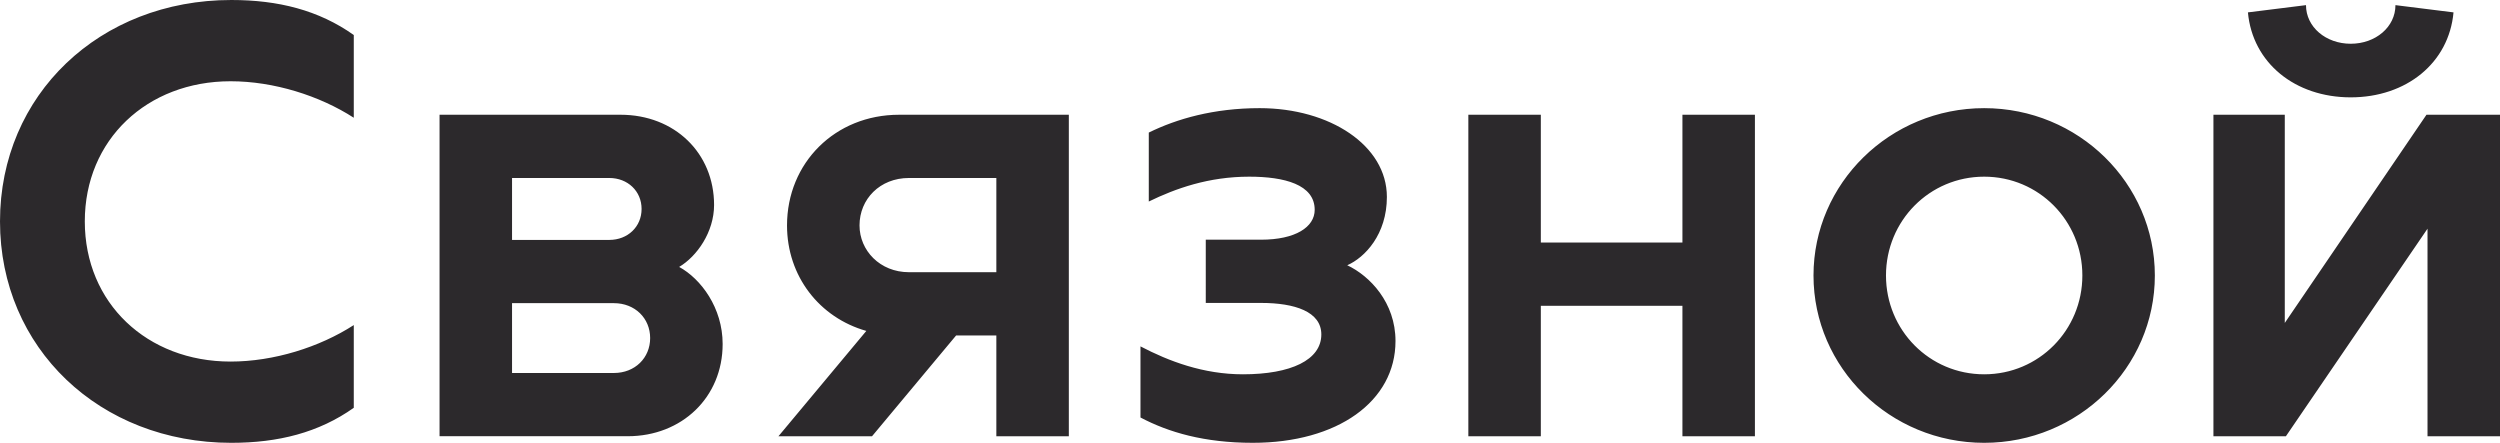 <svg width="717" height="127" fill="none" xmlns="http://www.w3.org/2000/svg"><path d="M0 63.5C0 99.837 28.584 127 66.343 127c13.42 0 25.045-2.903 35.121-10.043V93.233c-9.85 6.355-22.97 10.465-35.34 10.465-23.935 0-41.803-16.752-41.803-40.198 0-23.448 17.868-40.196 41.803-40.196 12.37 0 25.49 4.11 35.34 10.464V10.043C91.388 2.905 79.764 0 66.343 0 28.584 0 0 27.164 0 63.5zm569.062-32.482c-27.029 0-48.951 21.54-48.951 47.991S542.034 127 569.062 127c27.025 0 48.949-21.539 48.949-47.991 0-26.453-21.926-47.991-48.949-47.991zm0 76.333c-15.688 0-28.161-12.659-28.161-28.342 0-15.68 12.473-28.34 28.161-28.34 15.686 0 28.159 12.66 28.159 28.34 0 15.683-12.475 28.342-28.159 28.342zm126.851-74.442l-40.637 59.708V32.908h-20.465v92.204H655.6l40.61-59.52v59.52H717V32.909h-21.087zM194.781 76.555c5.103-3.025 10.017-10.016 10.017-17.762 0-14.925-11.339-25.885-26.837-25.885h-51.897v92.201h53.973c15.5 0 27.218-11.146 27.218-26.448.001-10.392-6.236-18.705-12.474-22.106zm-47.927-25.508h27.894c5.289 0 9.259 3.778 9.259 8.88 0 5.1-3.97 8.882-9.259 8.882h-27.894V51.047zm29.216 55.927h-29.216V86.946h29.216c6.049 0 10.394 4.343 10.394 10.013 0 5.668-4.345 10.015-10.394 10.015zm81.779-74.064c-18.333 0-32.132 13.791-32.132 31.741 0 14.567 9.292 26.449 22.747 30.255l-25.2 30.206h26.838l24.118-28.908h11.531v28.908h20.79V32.91h-48.692zm2.834 18.137h25.068v27.02h-25.068c-8.314 0-14.173-6.236-14.173-13.414-.002-7.559 5.859-13.606 14.173-13.606zM441.91 32.908h-20.789v92.204h20.789v-37.41h40.61v37.41h20.79V32.909h-20.79v36.655h-40.61V32.909zM327.089 119.74V99.342c8.115 4.25 18.037 8.009 29.381 8.009 13.787 0 22.488-4.115 22.488-11.434 0-6.53-7.602-9.035-17.28-9.035h-15.863V68.744h15.863c9.856 0 15.376-3.618 15.376-8.568 0-7.262-8.711-9.506-18.78-9.506-11.639 0-21.087 3.372-28.802 7.127V38.025c8.003-3.94 18.605-7.007 31.803-7.007 20.127 0 36.483 10.702 36.483 25.457 0 10.755-6.303 17.372-11.367 19.602 6.495 3.063 13.837 10.696 13.837 21.73 0 17.298-16.614 29.192-40.93 29.192-13.951.001-24.161-3.016-32.209-7.26m347.096-91.817c15.977 0 28.164-9.878 29.482-24.37l-16.655-2.077c0 6.264-5.683 11.074-12.827 11.074-7.143 0-12.828-4.81-12.828-11.074l-16.655 2.078c1.321 14.49 13.508 24.369 29.483 24.369" fill="#2C292C"/></svg>